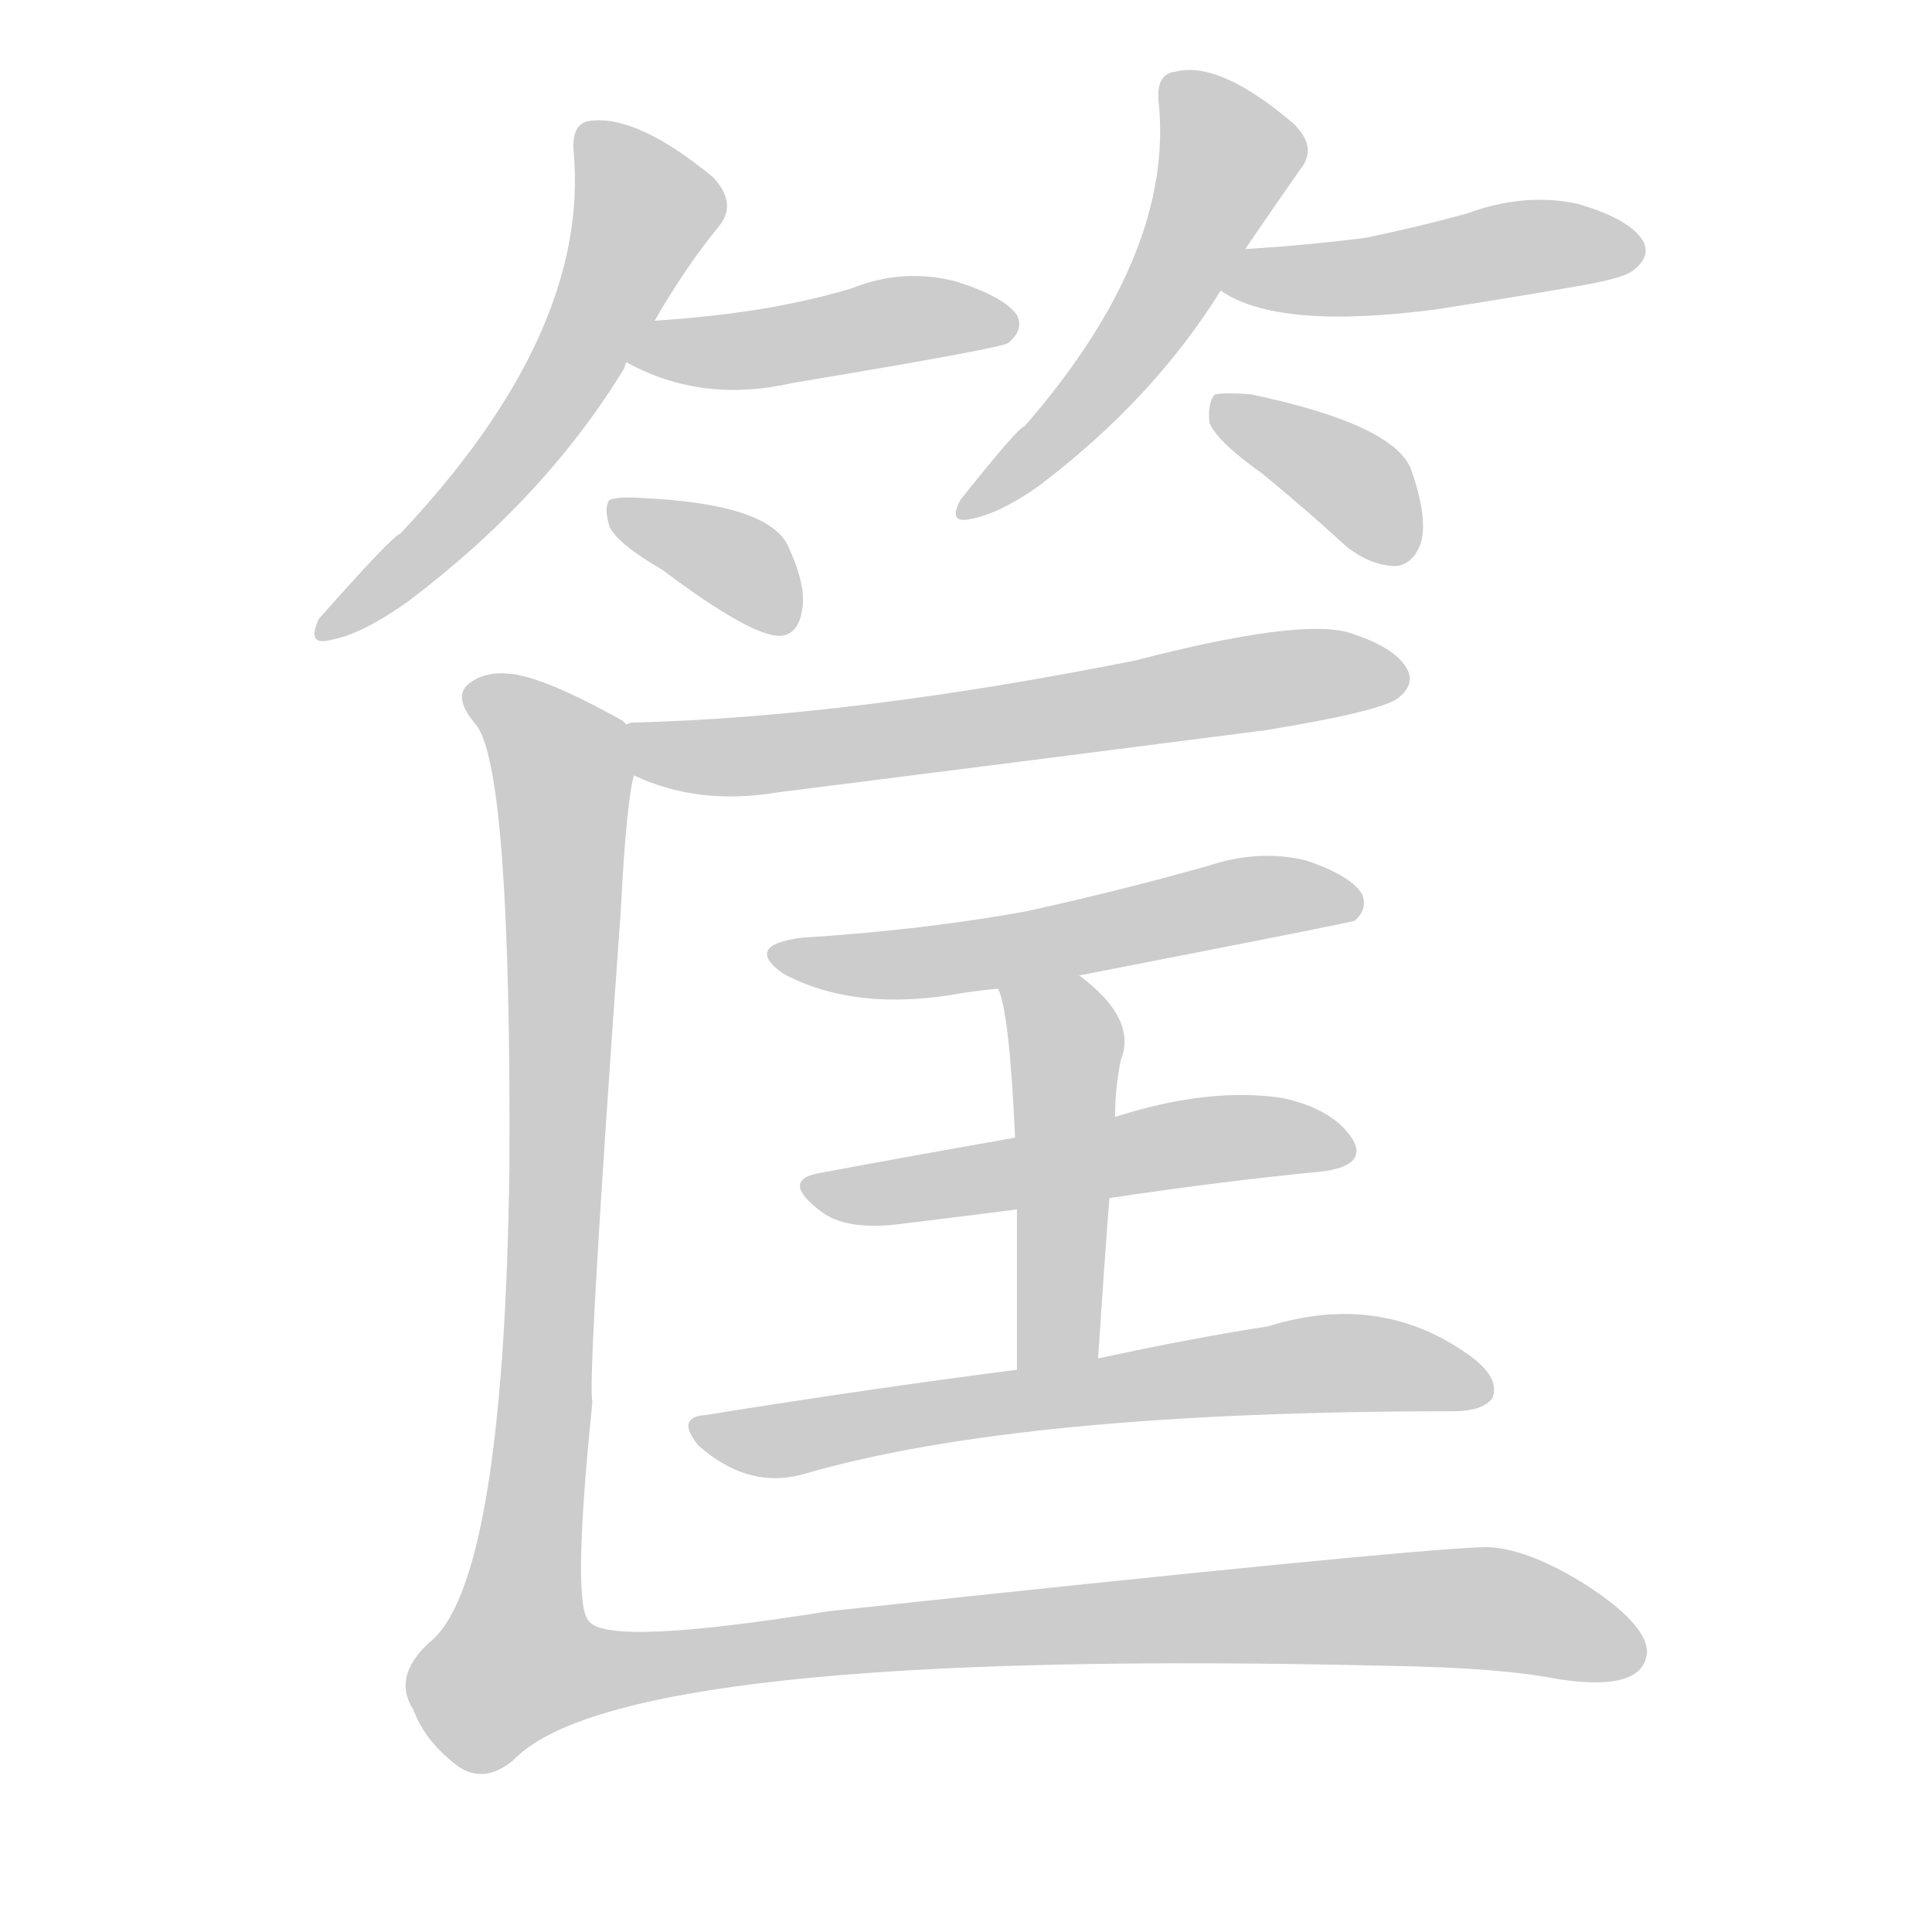 <!--
AnimCJK 2016-2018 Copyright Francois Mizessyn - https://github.com/parsimonhi/animCJK
Derived from:
    MakeMeAHanzi project - https://github.com/skishore/makemeahanzi
    Arphic PL KaitiM GB - https://apps.ubuntu.com/cat/applications/precise/fonts-arphic-gkai00mp/
    Arphic PL UKai - https://apps.ubuntu.com/cat/applications/fonts-arphic-ukai/
You can redistribute and/or modify this file under the terms of the Arphic Public License
as published by Arphic Technology Co., Ltd.
You should have received a copy of this license (the directory "APL") along with this file;
if not, see http://ftp.gnu.org/non-gnu/chinese-fonts-truetype/LICENSE.
-->
<svg id="z31568" class="acjk" version="1.1" viewBox="0 0 1024 1024" xmlns="http://www.w3.org/2000/svg" xmlns:xlink="http://www.w3.org/1999/xlink">
<style>
<![CDATA[
@keyframes z31568k {
	from {
		stroke:#ccc;
		stroke-dashoffset:3334;
	}
	1% {
		stroke:#c00;
		stroke-dashoffset:3334;
	}
	75% {
		stroke:#c00;
		stroke-dashoffset:0;
	}
	to {
		stroke:#000;
	}
}
#z31568 path[clip-path] {
	animation:z31568k 1s linear both;
	stroke-dasharray:3334;
	stroke-width:128;
	stroke-linecap:round;
	fill:none;
}
#z31568 path[clip-path="url(#z31568c1)"] {animation-delay:1s;}
#z31568 path[clip-path="url(#z31568c2)"] {animation-delay:2s;}
#z31568 path[clip-path="url(#z31568c3)"] {animation-delay:3s;}
#z31568 path[clip-path="url(#z31568c4)"] {animation-delay:4s;}
#z31568 path[clip-path="url(#z31568c5)"] {animation-delay:5s;}
#z31568 path[clip-path="url(#z31568c6)"] {animation-delay:6s;}
#z31568 path[clip-path="url(#z31568c7)"] {animation-delay:7s;}
#z31568 path[clip-path="url(#z31568c8)"] {animation-delay:8s;}
#z31568 path[clip-path="url(#z31568c9)"] {animation-delay:9s;}
#z31568 path[clip-path="url(#z31568c10)"] {animation-delay:10s;}
#z31568 path[clip-path="url(#z31568c11)"] {animation-delay:11s;}
#z31568 path[clip-path="url(#z31568c12)"] {animation-delay:12s;}
#z31568 path {fill:#ccc;}
]]>
</style>
<path id="z31568d1" d="M347 170Q363 142 381 120Q391 108 378 94Q338 61 313 64Q303 65 304 80Q313 176 212 283Q208 284 169 328Q162 343 176 339Q192 336 216 319Q289 264 331 195Q331 194 332 192C342 177 342 177 347 170Z"></path>
<path id="z31568d2" d="M332 192Q372 214 420 203Q528 185 534 182Q543 175 539 167Q532 157 506 149Q478 142 451 153Q427 160 402 164Q377 168 347 170C338 170 324 188 332 192Z"></path>
<path id="z31568d3" d="M351 302Q399 338 414 337Q423 336 425 324Q428 311 417 288Q405 267 341 264Q328 263 323 265Q320 269 323 279Q327 288 351 302Z"></path>
<path id="z31568d4" d="M660 132Q675 110 689 90Q699 78 685 65Q646 32 623 38Q613 39 614 53Q623 134 543 226Q540 226 509 265Q502 278 515 275Q530 272 550 258Q611 212 647 154C656 139 656 139 660 132Z"></path>
<path id="z31568d5" d="M647 154Q677 175 761 164Q800 158 840 151Q862 147 866 143Q875 136 871 128Q864 116 836 108Q808 102 778 113Q753 120 724 126Q693 130 660 132C651 132 640 149 647 154Z"></path>
<path id="z31568d6" d="M669 251Q691 269 714 290Q727 300 740 300Q749 299 753 288Q757 275 748 249Q739 225 663 209Q650 208 644 209Q640 213 641 224Q645 234 669 251Z"></path>
<path id="z31568d7" d="M336 411Q370 427 412 420Q539 404 671 387Q732 377 741 370Q750 363 746 355Q740 343 714 335Q687 328 602 350Q452 380 335 383Q334 383 332 384C323 386 328 408 336 411Z"></path>
<path id="z31568d8" d="M572 517Q716 489 718 488Q725 482 722 474Q716 464 692 456Q667 450 640 459Q594 472 544 483Q489 493 425 497Q394 501 415 516Q454 537 512 526Q519 525 529 524C558 519 558 519 572 517Z"></path>
<path id="z31568d9" d="M588 635Q648 626 700 621Q725 618 717 604Q707 588 680 582Q641 576 591 592C556 599 556 599 538 603Q481 613 433 622Q414 626 435 642Q448 652 475 649Q508 645 539 641C572 637 572 637 588 635Z"></path>
<path id="z31568d10" d="M582 720Q585 674 588 635C590 606 590 606 591 592Q591 577 594 562Q603 540 572 517C561 508 524 511 529 524Q535 536 538 603C539 628 539 628 539 641Q539 675 539 726C539 740 582 734 582 720Z"></path>
<path id="z31568d11" d="M539 726Q461 736 374 750Q358 751 370 766Q397 790 427 781Q541 748 770 748Q786 748 791 741Q795 731 781 720Q733 684 672 703Q633 709 582 720C553 724 553 724 539 726Z"></path>
<path id="z31568d12" d="M332 384Q331 383 330 382Q287 358 269 357Q257 356 249 362Q239 369 253 385Q271 412 270 619Q267 841 227 871Q208 889 219 906Q225 922 240 934Q255 947 272 933Q329 873 739 883Q796 884 826 890Q872 897 873 875Q872 860 839 839Q808 820 787 820Q747 821 439 854Q321 873 312 859Q303 850 314 743Q311 734 329 483Q332 425 336 411C338 402 339 389 332 384Z"></path>
<defs>
	<clipPath id="z31568c1"><use xlink:href="#z31568d1"></use></clipPath>
	<clipPath id="z31568c2"><use xlink:href="#z31568d2"></use></clipPath>
	<clipPath id="z31568c3"><use xlink:href="#z31568d3"></use></clipPath>
	<clipPath id="z31568c4"><use xlink:href="#z31568d4"></use></clipPath>
	<clipPath id="z31568c5"><use xlink:href="#z31568d5"></use></clipPath>
	<clipPath id="z31568c6"><use xlink:href="#z31568d6"></use></clipPath>
	<clipPath id="z31568c7"><use xlink:href="#z31568d7"></use></clipPath>
	<clipPath id="z31568c8"><use xlink:href="#z31568d8"></use></clipPath>
	<clipPath id="z31568c9"><use xlink:href="#z31568d9"></use></clipPath>
	<clipPath id="z31568c10"><use xlink:href="#z31568d10"></use></clipPath>
	<clipPath id="z31568c11"><use xlink:href="#z31568d11"></use></clipPath>
	<clipPath id="z31568c12"><use xlink:href="#z31568d12"></use></clipPath>
</defs>
<path pathLength="3333" clip-path="url(#z31568c1)" d="M313 71L343 117L310 183L174 334"></path>
<path pathLength="3333" clip-path="url(#z31568c2)" d="M339 189L532 167"></path>
<path pathLength="3333" clip-path="url(#z31568c3)" d="M328 270L422 325"></path>
<path pathLength="3333" clip-path="url(#z31568c4)" d="M623 42L653 83L638 118L515 269"></path>
<path pathLength="3333" clip-path="url(#z31568c5)" d="M655 152L864 133"></path>
<path pathLength="3333" clip-path="url(#z31568c6)" d="M649 217L718 256L743 295"></path>
<path pathLength="3333" clip-path="url(#z31568c7)" d="M340 392L740 360"></path>
<path pathLength="3333" clip-path="url(#z31568c8)" d="M415 506L717 480"></path>
<path pathLength="3333" clip-path="url(#z31568c9)" d="M432 630L714 605"></path>
<path pathLength="3333" clip-path="url(#z31568c10)" d="M537 530L566 562L554 723"></path>
<path pathLength="3333" clip-path="url(#z31568c11)" d="M372 757L697 723L787 734"></path>
<path pathLength="3333" clip-path="url(#z31568c12)" d="M253 370L299 422L279 898L673 855L868 873"></path>
</svg>
